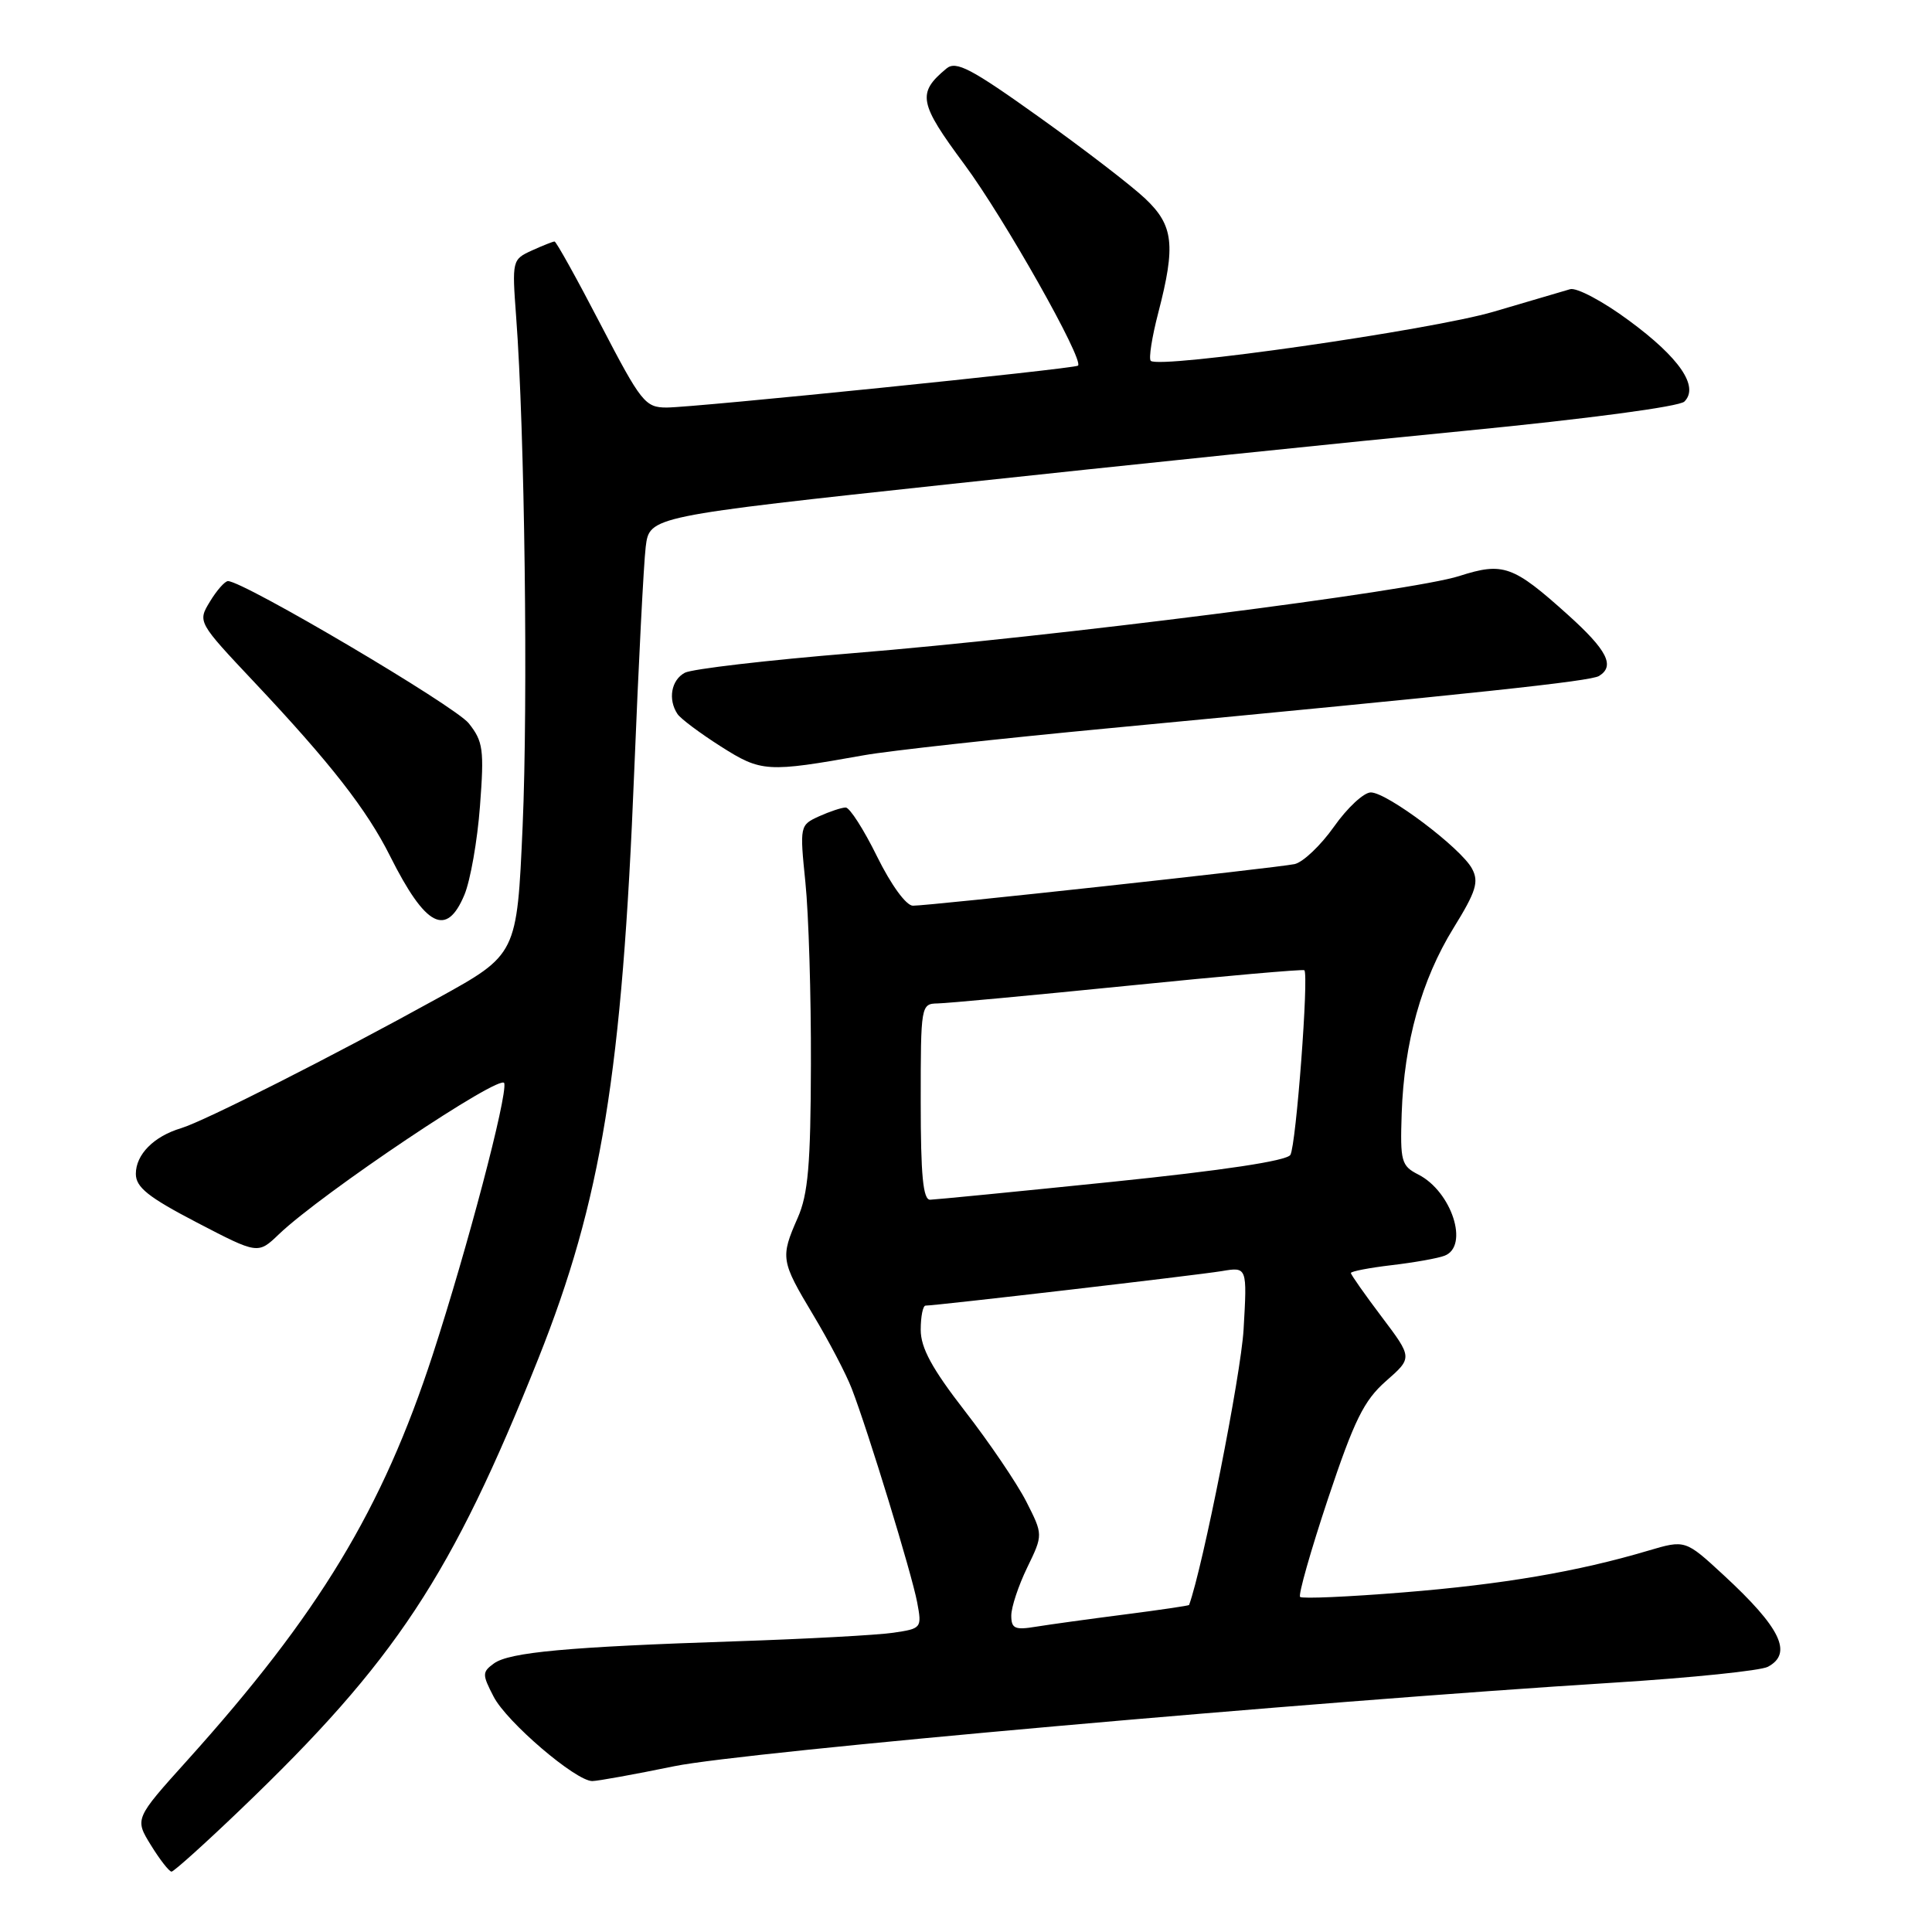 <?xml version="1.0" encoding="UTF-8" standalone="no"?>
<!DOCTYPE svg PUBLIC "-//W3C//DTD SVG 1.1//EN" "http://www.w3.org/Graphics/SVG/1.1/DTD/svg11.dtd" >
<svg xmlns="http://www.w3.org/2000/svg" xmlns:xlink="http://www.w3.org/1999/xlink" version="1.1" viewBox="0 0 256 256">
 <g >
 <path fill="currentColor"
d=" M 31.89 239.75 C 52.41 220.10 59.84 208.84 71.34 180.00 C 79.68 159.07 82.44 142.16 84.04 102.14 C 84.61 88.04 85.29 74.68 85.56 72.46 C 86.06 68.43 86.06 68.43 126.28 64.10 C 148.40 61.72 179.00 58.55 194.27 57.07 C 210.34 55.50 222.52 53.88 223.19 53.21 C 225.17 51.23 222.55 47.40 215.83 42.46 C 212.41 39.93 208.91 38.07 208.05 38.32 C 207.20 38.57 202.64 39.91 197.92 41.30 C 189.70 43.73 153.57 48.91 152.48 47.81 C 152.19 47.52 152.64 44.65 153.48 41.43 C 155.80 32.49 155.51 29.87 151.75 26.32 C 149.96 24.62 143.65 19.77 137.71 15.53 C 128.66 9.06 126.68 8.02 125.41 9.08 C 121.49 12.33 121.74 13.63 127.80 21.80 C 133.05 28.89 143.68 47.72 142.84 48.45 C 142.35 48.87 91.98 54.00 88.34 54.00 C 85.49 54.00 84.96 53.33 79.59 43.00 C 76.45 36.95 73.70 32.00 73.48 32.00 C 73.27 32.00 71.91 32.54 70.46 33.20 C 67.87 34.38 67.84 34.53 68.39 41.95 C 69.53 57.03 69.98 92.90 69.25 109.49 C 68.50 126.48 68.50 126.48 58.00 132.27 C 44.06 139.97 27.10 148.55 24.00 149.49 C 20.38 150.57 18.00 152.98 18.00 155.54 C 18.00 157.32 19.64 158.63 26.09 161.99 C 34.18 166.20 34.18 166.20 36.95 163.55 C 42.62 158.12 66.49 142.12 66.82 143.53 C 67.22 145.32 61.94 165.35 57.34 179.50 C 50.66 199.99 42.27 213.86 24.82 233.25 C 17.84 241.00 17.84 241.00 20.00 244.50 C 21.19 246.43 22.42 248.00 22.73 248.00 C 23.03 248.00 27.16 244.29 31.89 239.75 Z  M 89.36 234.03 C 98.56 232.14 173.24 225.50 214.00 222.95 C 224.18 222.31 233.29 221.37 234.25 220.86 C 237.59 219.08 235.96 215.70 228.40 208.72 C 223.31 204.02 223.31 204.02 218.40 205.47 C 209.05 208.25 199.11 209.94 185.96 211.00 C 178.69 211.59 172.53 211.86 172.27 211.60 C 172.01 211.34 173.67 205.49 175.96 198.61 C 179.45 188.16 180.72 185.58 183.65 183.00 C 187.17 179.91 187.17 179.91 183.09 174.50 C 180.84 171.52 179.00 168.90 179.00 168.68 C 179.00 168.46 181.44 167.99 184.41 167.64 C 187.39 167.29 190.54 166.73 191.41 166.39 C 194.71 165.13 192.36 157.88 187.93 155.63 C 185.68 154.48 185.52 153.90 185.73 147.55 C 186.05 138.12 188.36 129.84 192.59 122.98 C 195.59 118.13 195.99 116.85 195.05 115.10 C 193.60 112.38 183.80 105.00 181.64 105.00 C 180.71 105.00 178.52 107.04 176.76 109.54 C 175.00 112.03 172.65 114.26 171.53 114.50 C 169.07 115.01 123.13 120.02 120.96 120.01 C 120.07 120.00 118.08 117.27 116.22 113.50 C 114.46 109.92 112.59 107.00 112.06 107.00 C 111.53 107.00 109.94 107.53 108.52 108.17 C 105.98 109.33 105.96 109.43 106.72 116.92 C 107.15 121.09 107.48 131.93 107.45 141.00 C 107.42 154.29 107.08 158.25 105.70 161.37 C 103.39 166.63 103.46 167.07 107.75 174.23 C 109.82 177.68 112.12 182.07 112.86 184.00 C 115.03 189.62 120.82 208.54 121.53 212.32 C 122.17 215.73 122.11 215.80 118.34 216.35 C 116.23 216.66 106.85 217.17 97.50 217.48 C 75.19 218.22 67.48 218.93 65.44 220.42 C 63.88 221.56 63.88 221.87 65.41 224.82 C 67.14 228.18 76.29 236.00 78.48 236.00 C 79.19 236.00 84.09 235.11 89.36 234.03 Z  M 61.54 118.56 C 62.33 116.66 63.26 111.38 63.60 106.81 C 64.17 99.32 64.02 98.24 62.11 95.84 C 60.28 93.54 32.27 77.00 30.21 77.00 C 29.80 77.00 28.72 78.22 27.82 79.71 C 26.18 82.41 26.18 82.41 33.76 90.46 C 43.77 101.09 48.62 107.30 51.69 113.44 C 56.40 122.83 59.16 124.26 61.54 118.56 Z  M 114.50 100.07 C 117.80 99.48 132.43 97.87 147.00 96.49 C 195.74 91.87 210.76 90.27 211.88 89.57 C 214.03 88.25 212.96 86.15 207.75 81.46 C 200.48 74.92 199.18 74.46 193.35 76.33 C 187.11 78.34 139.48 84.40 113.00 86.55 C 101.72 87.47 91.71 88.64 90.75 89.14 C 88.94 90.10 88.48 92.67 89.77 94.61 C 90.17 95.22 92.75 97.15 95.50 98.90 C 100.88 102.32 101.62 102.37 114.50 100.07 Z  M 134.00 214.07 C 134.00 212.96 134.95 210.10 136.11 207.71 C 138.22 203.36 138.22 203.36 135.98 198.95 C 134.74 196.53 131.09 191.14 127.86 186.98 C 123.50 181.36 122.00 178.60 122.00 176.21 C 122.00 174.44 122.29 173.00 122.64 173.00 C 124.01 173.00 158.70 168.96 161.88 168.43 C 165.26 167.86 165.26 167.86 164.78 176.18 C 164.43 182.16 159.39 207.63 157.56 212.67 C 157.52 212.76 153.67 213.33 149.00 213.93 C 144.32 214.53 139.04 215.26 137.25 215.55 C 134.48 216.01 134.00 215.79 134.00 214.07 Z  M 122.00 146.00 C 122.00 133.20 122.03 133.00 124.25 132.96 C 125.49 132.94 136.85 131.88 149.50 130.61 C 162.15 129.33 172.65 128.41 172.83 128.56 C 173.45 129.06 171.74 151.81 170.98 153.03 C 170.50 153.82 162.06 155.09 147.36 156.60 C 134.79 157.89 123.94 158.95 123.25 158.97 C 122.31 158.99 122.00 155.75 122.00 146.00 Z "/>
</g>
</svg>